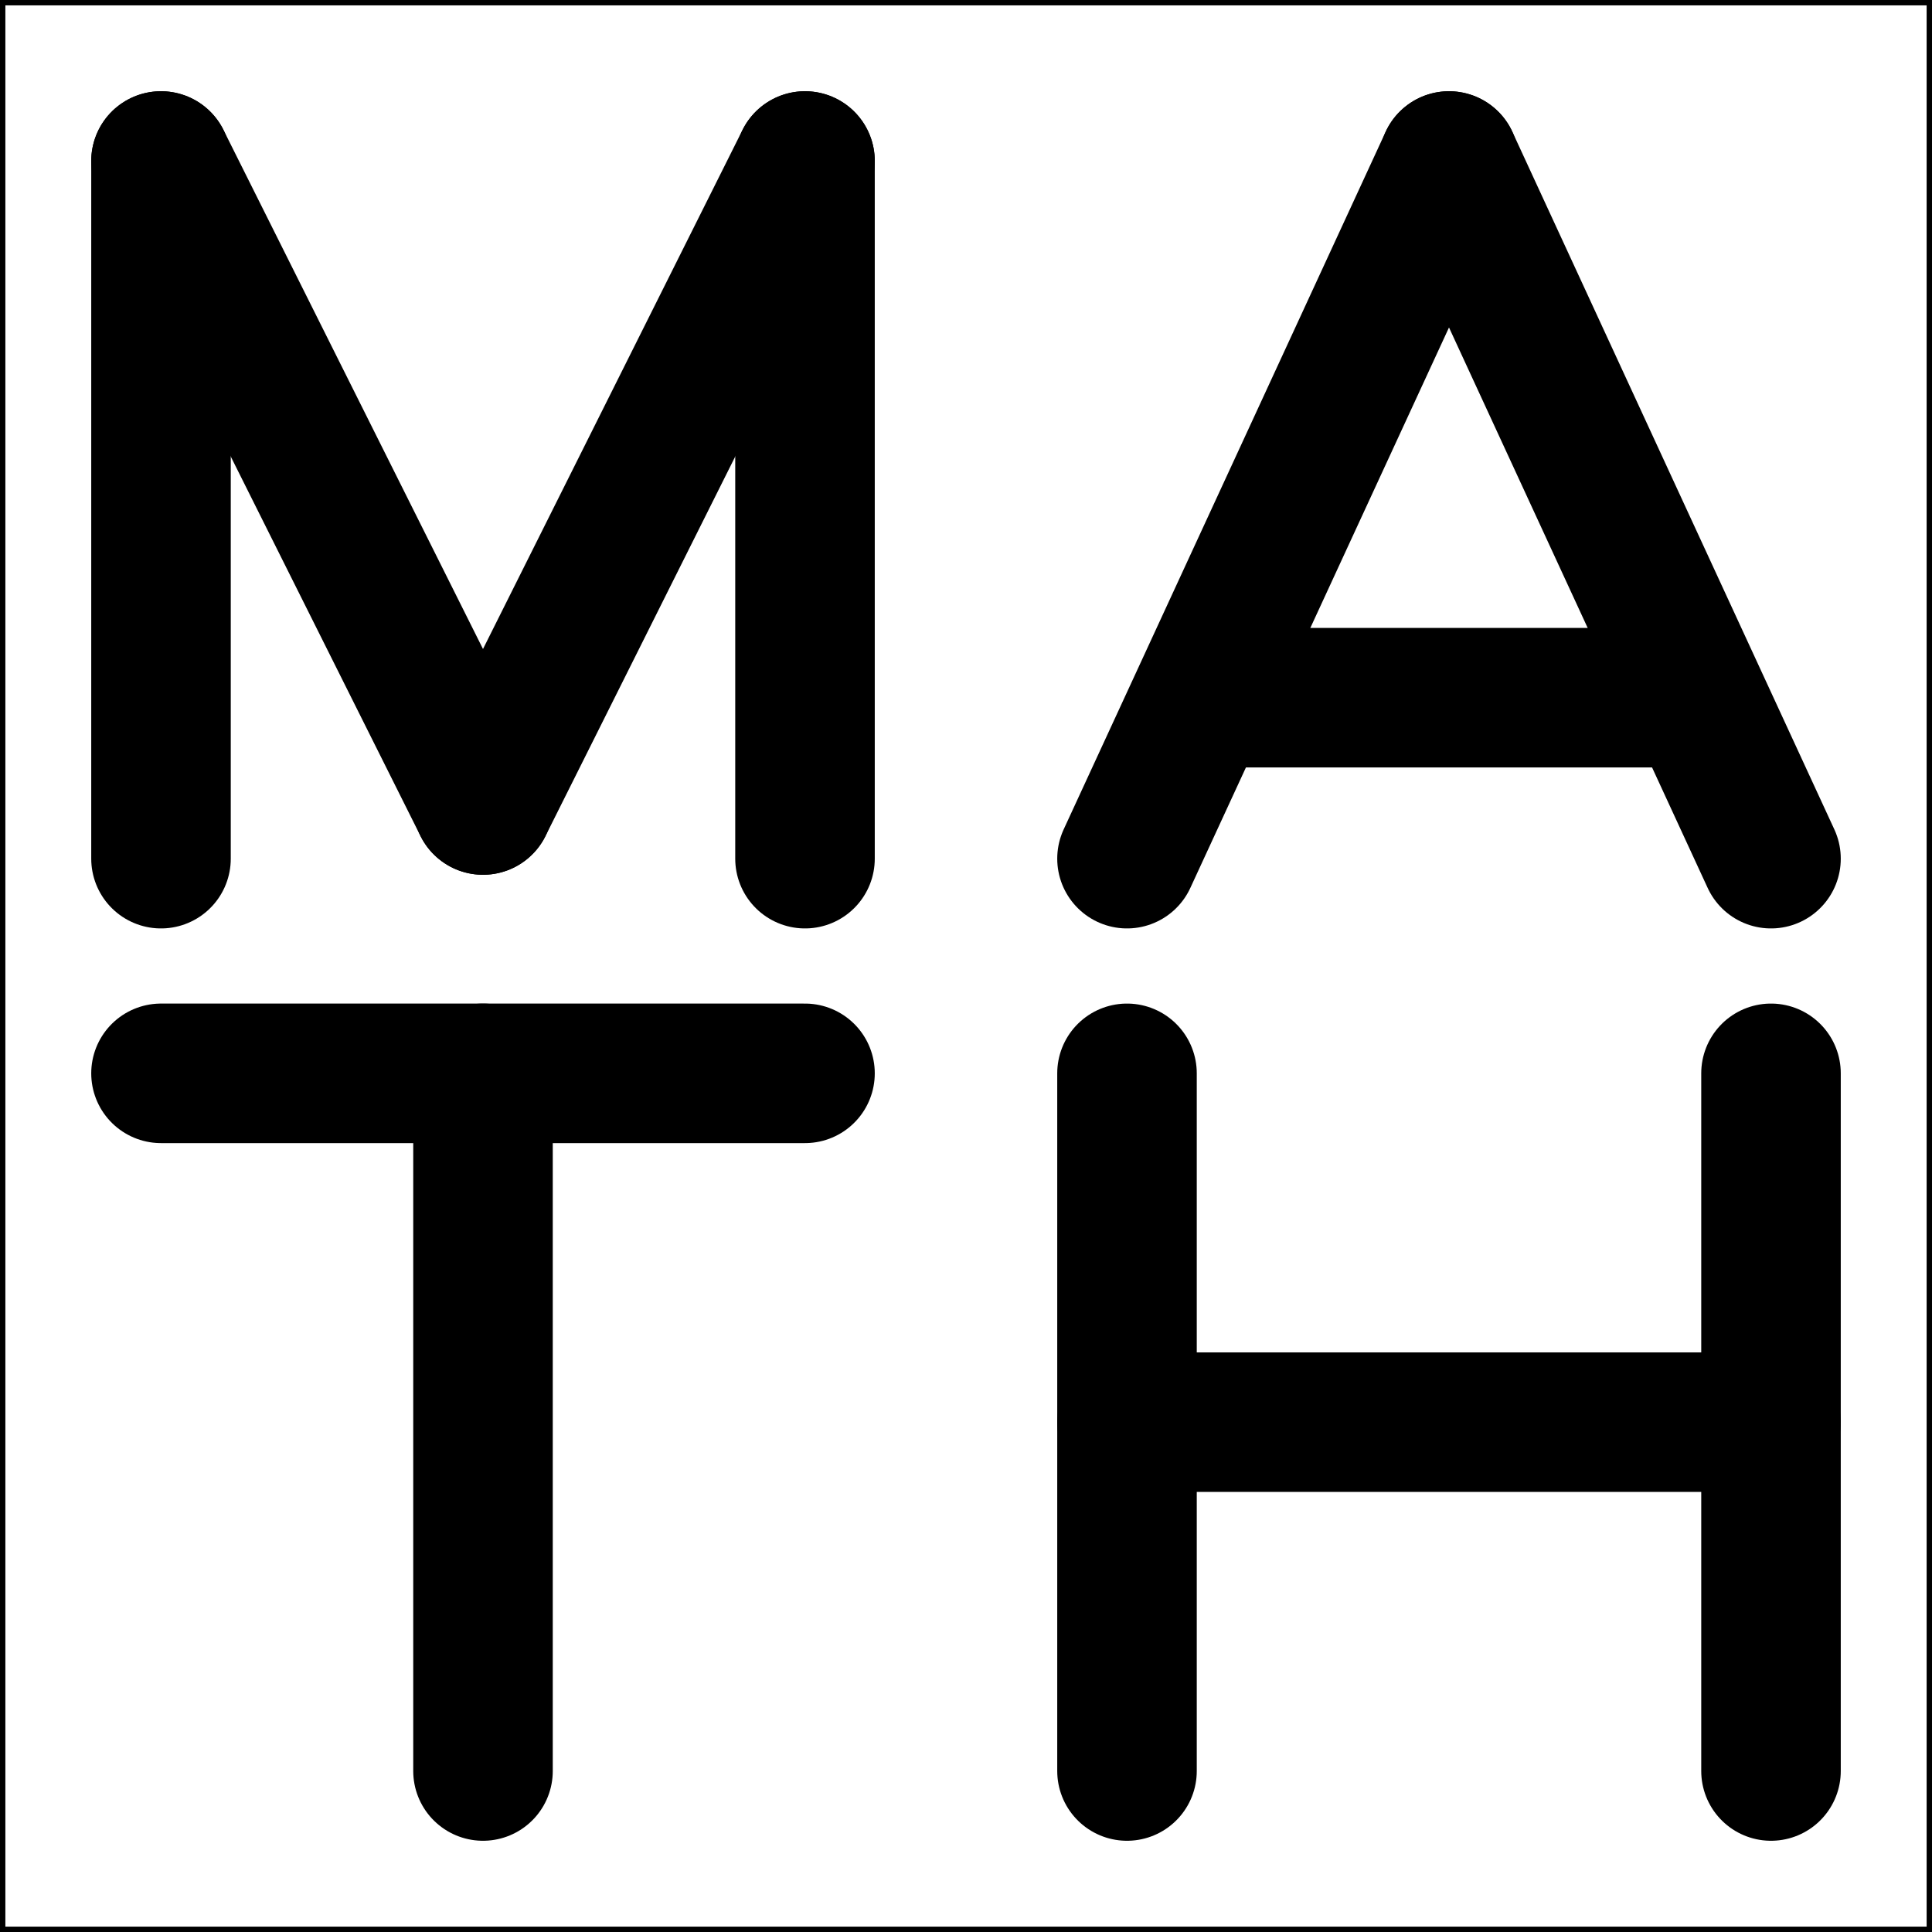 <svg width="180" height="180" viewBox="0 0 180 180" xmlns="http://www.w3.org/2000/svg">
    <rect x="0" y="0" width="180" height="180" style="fill:#808080;stroke:none;opacity:1;fill-opacity:1"/>
    <defs>
        <style>
            rect {
                stroke: #000;
                fill: #fff;
            }
            line {
                stroke: #000;
            }
        </style>
    </defs>

    <rect x="0" y="0" width="180" height="180" fill="#fff" />
    <!-- M -->
    <line x1="15" y1="15" x2="15" y2="80" stroke-width="13" stroke-linecap="round" />
    <line x1="75" y1="15" x2="75" y2="80" stroke-width="13" stroke-linecap="round" />
    <line x1="15" y1="15" x2="45" y2="75" stroke-width="13" stroke-linecap="round" />
    <line x1="75" y1="15" x2="45" y2="75" stroke-width="13" stroke-linecap="round" />
    <!-- A -->
    <line x1="135" y1="15" x2="105" y2="80" stroke-width="13" stroke-linecap="round" />
    <line x1="135" y1="15" x2="165" y2="80" stroke-width="13" stroke-linecap="round" />
    <line x1="115" y1="65" x2="155" y2="65" stroke-width="13" stroke-linecap="round" />
    <!-- T -->
    <line x1="15" y1="100" x2="75" y2="100" stroke-width="13" stroke-linecap="round" />
    <line x1="45" y1="100" x2="45" y2="165" stroke-width="13" stroke-linecap="round" />
    <!-- H -->
    <line x1="105" y1="100" x2="105" y2="165" stroke-width="13" stroke-linecap="round" />
    <line x1="165" y1="100" x2="165" y2="165" stroke-width="13" stroke-linecap="round" />
    <line x1="105" y1="132.5" x2="165" y2="132.5" stroke-width="13" stroke-linecap="round" />
</svg>
